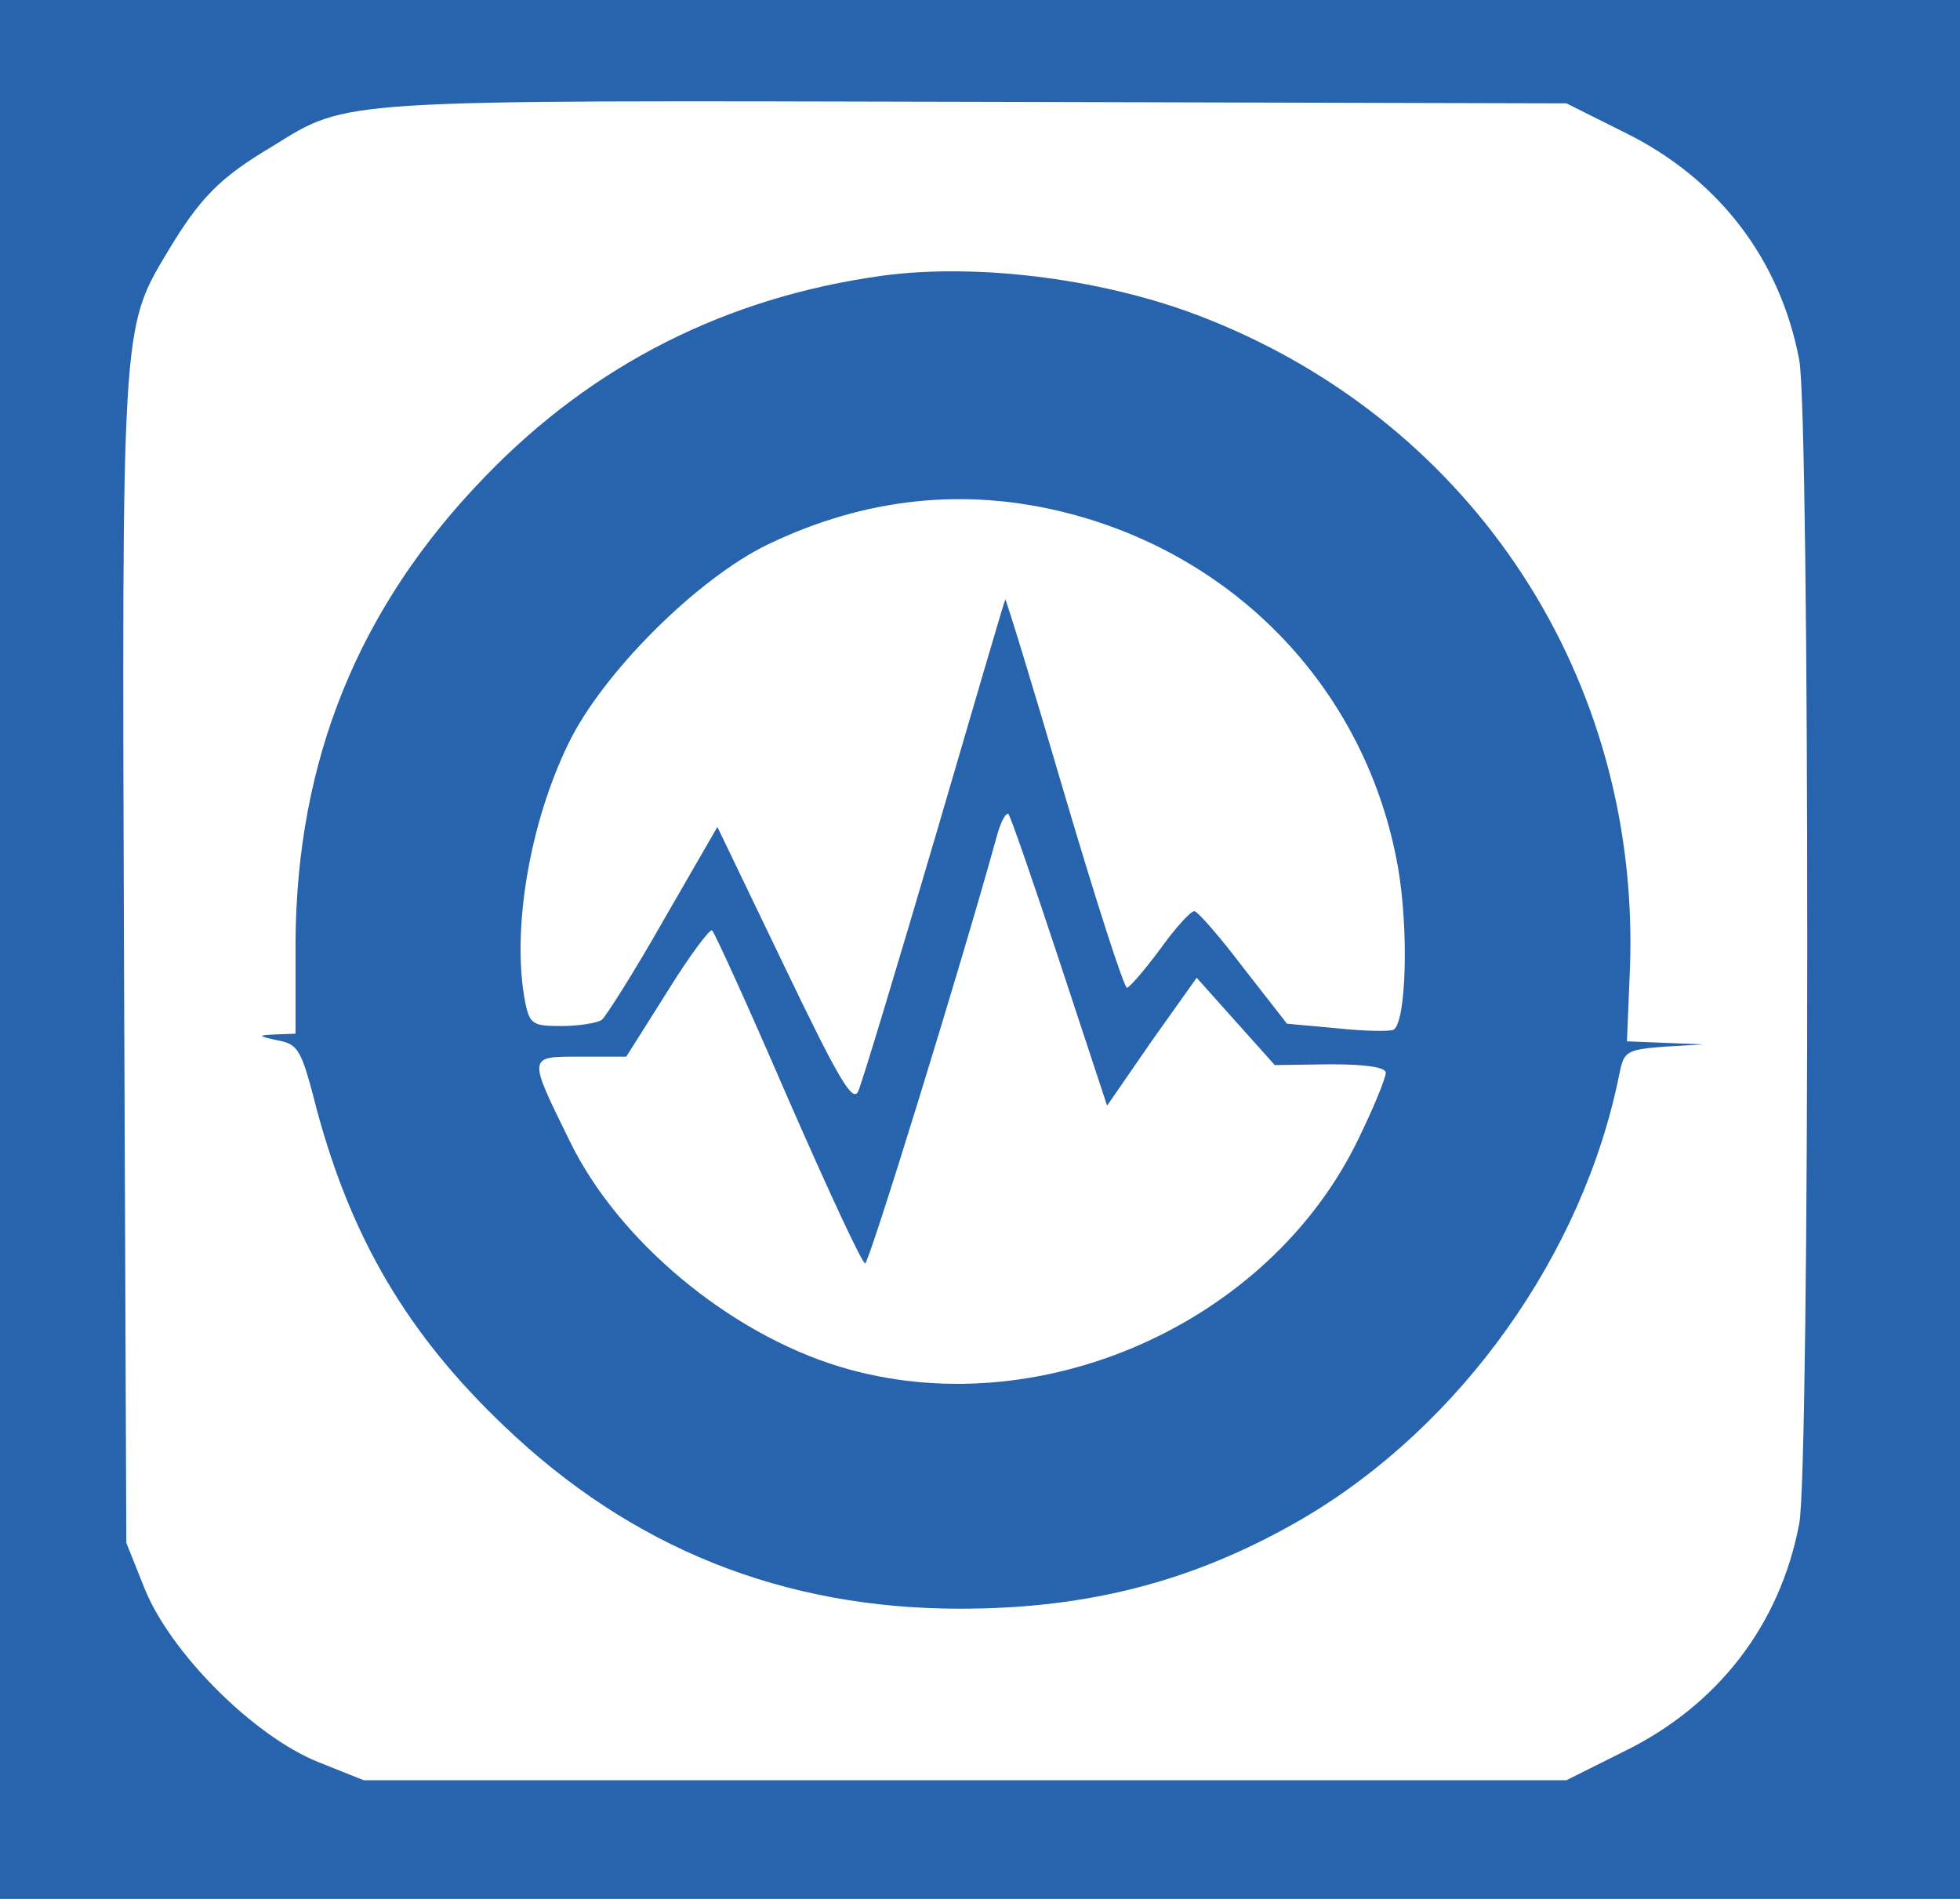 <?xml version="1.0" standalone="no"?>
<!DOCTYPE svg PUBLIC "-//W3C//DTD SVG 20010904//EN"
 "http://www.w3.org/TR/2001/REC-SVG-20010904/DTD/svg10.dtd">
<svg version="1.0" xmlns="http://www.w3.org/2000/svg"
 width="256pt" height="248pt" viewBox="0 0 256 248"
 preserveAspectRatio="xMidYMid meet">

<g transform="translate(0,248) scale(0.1,-0.1)"
fill="#2764AD" stroke="none">
<path d="M0 1240 l0 -1240 1280 0 1280 0 0 1240 0 1240 -1280 0 -1280 0 0
-1240z m2122 1067 c122 -60 203 -165 228 -297 14 -71 14 -1449 0 -1520 -25
-132 -106 -237 -228 -297 l-76 -38 -785 0 -786 0 -60 24 c-84 34 -192 142
-226 226 l-24 60 -3 755 c-3 829 -3 831 55 928 44 74 70 100 139 141 100 62
77 60 920 58 l770 -2 76 -38z"/>
<path d="M1153 2120 c-204 -28 -378 -116 -519 -262 -166 -171 -247 -371 -248
-610 l0 -118 -26 -1 c-24 -1 -24 -2 4 -8 26 -5 30 -13 50 -91 45 -167 118
-292 244 -412 167 -160 365 -239 596 -239 170 0 309 37 448 118 206 121 366
345 413 580 6 30 9 32 58 36 l52 3 -50 2 -50 2 4 97 c13 375 -202 707 -551
846 -129 52 -298 74 -425 57z m241 -310 c226 -58 392 -236 432 -463 14 -80 11
-202 -6 -212 -4 -2 -37 -2 -73 2 l-66 6 -57 73 c-31 41 -60 74 -64 74 -5 0
-25 -22 -45 -50 -20 -27 -40 -50 -43 -50 -4 0 -41 115 -82 254 -41 140 -76
254 -77 253 -1 -1 -42 -141 -92 -312 -50 -170 -95 -319 -100 -330 -7 -16 -25
14 -96 162 l-88 183 -71 -123 c-38 -67 -75 -125 -80 -129 -6 -4 -30 -8 -52 -8
-38 0 -42 2 -48 31 -18 92 5 232 56 337 44 92 168 216 261 261 127 61 258 75
391 41z m-10 -586 l62 -188 58 84 59 83 51 -57 51 -57 73 1 c47 0 72 -4 72
-11 0 -7 -16 -46 -36 -87 -117 -242 -419 -375 -677 -297 -145 44 -290 165
-353 295 -55 112 -55 110 14 110 l60 0 53 84 c29 47 56 83 59 81 3 -2 48 -101
99 -219 52 -119 97 -216 101 -216 5 0 123 381 172 558 5 19 12 31 15 29 3 -3
33 -90 67 -193z"/>
</g>
</svg>
